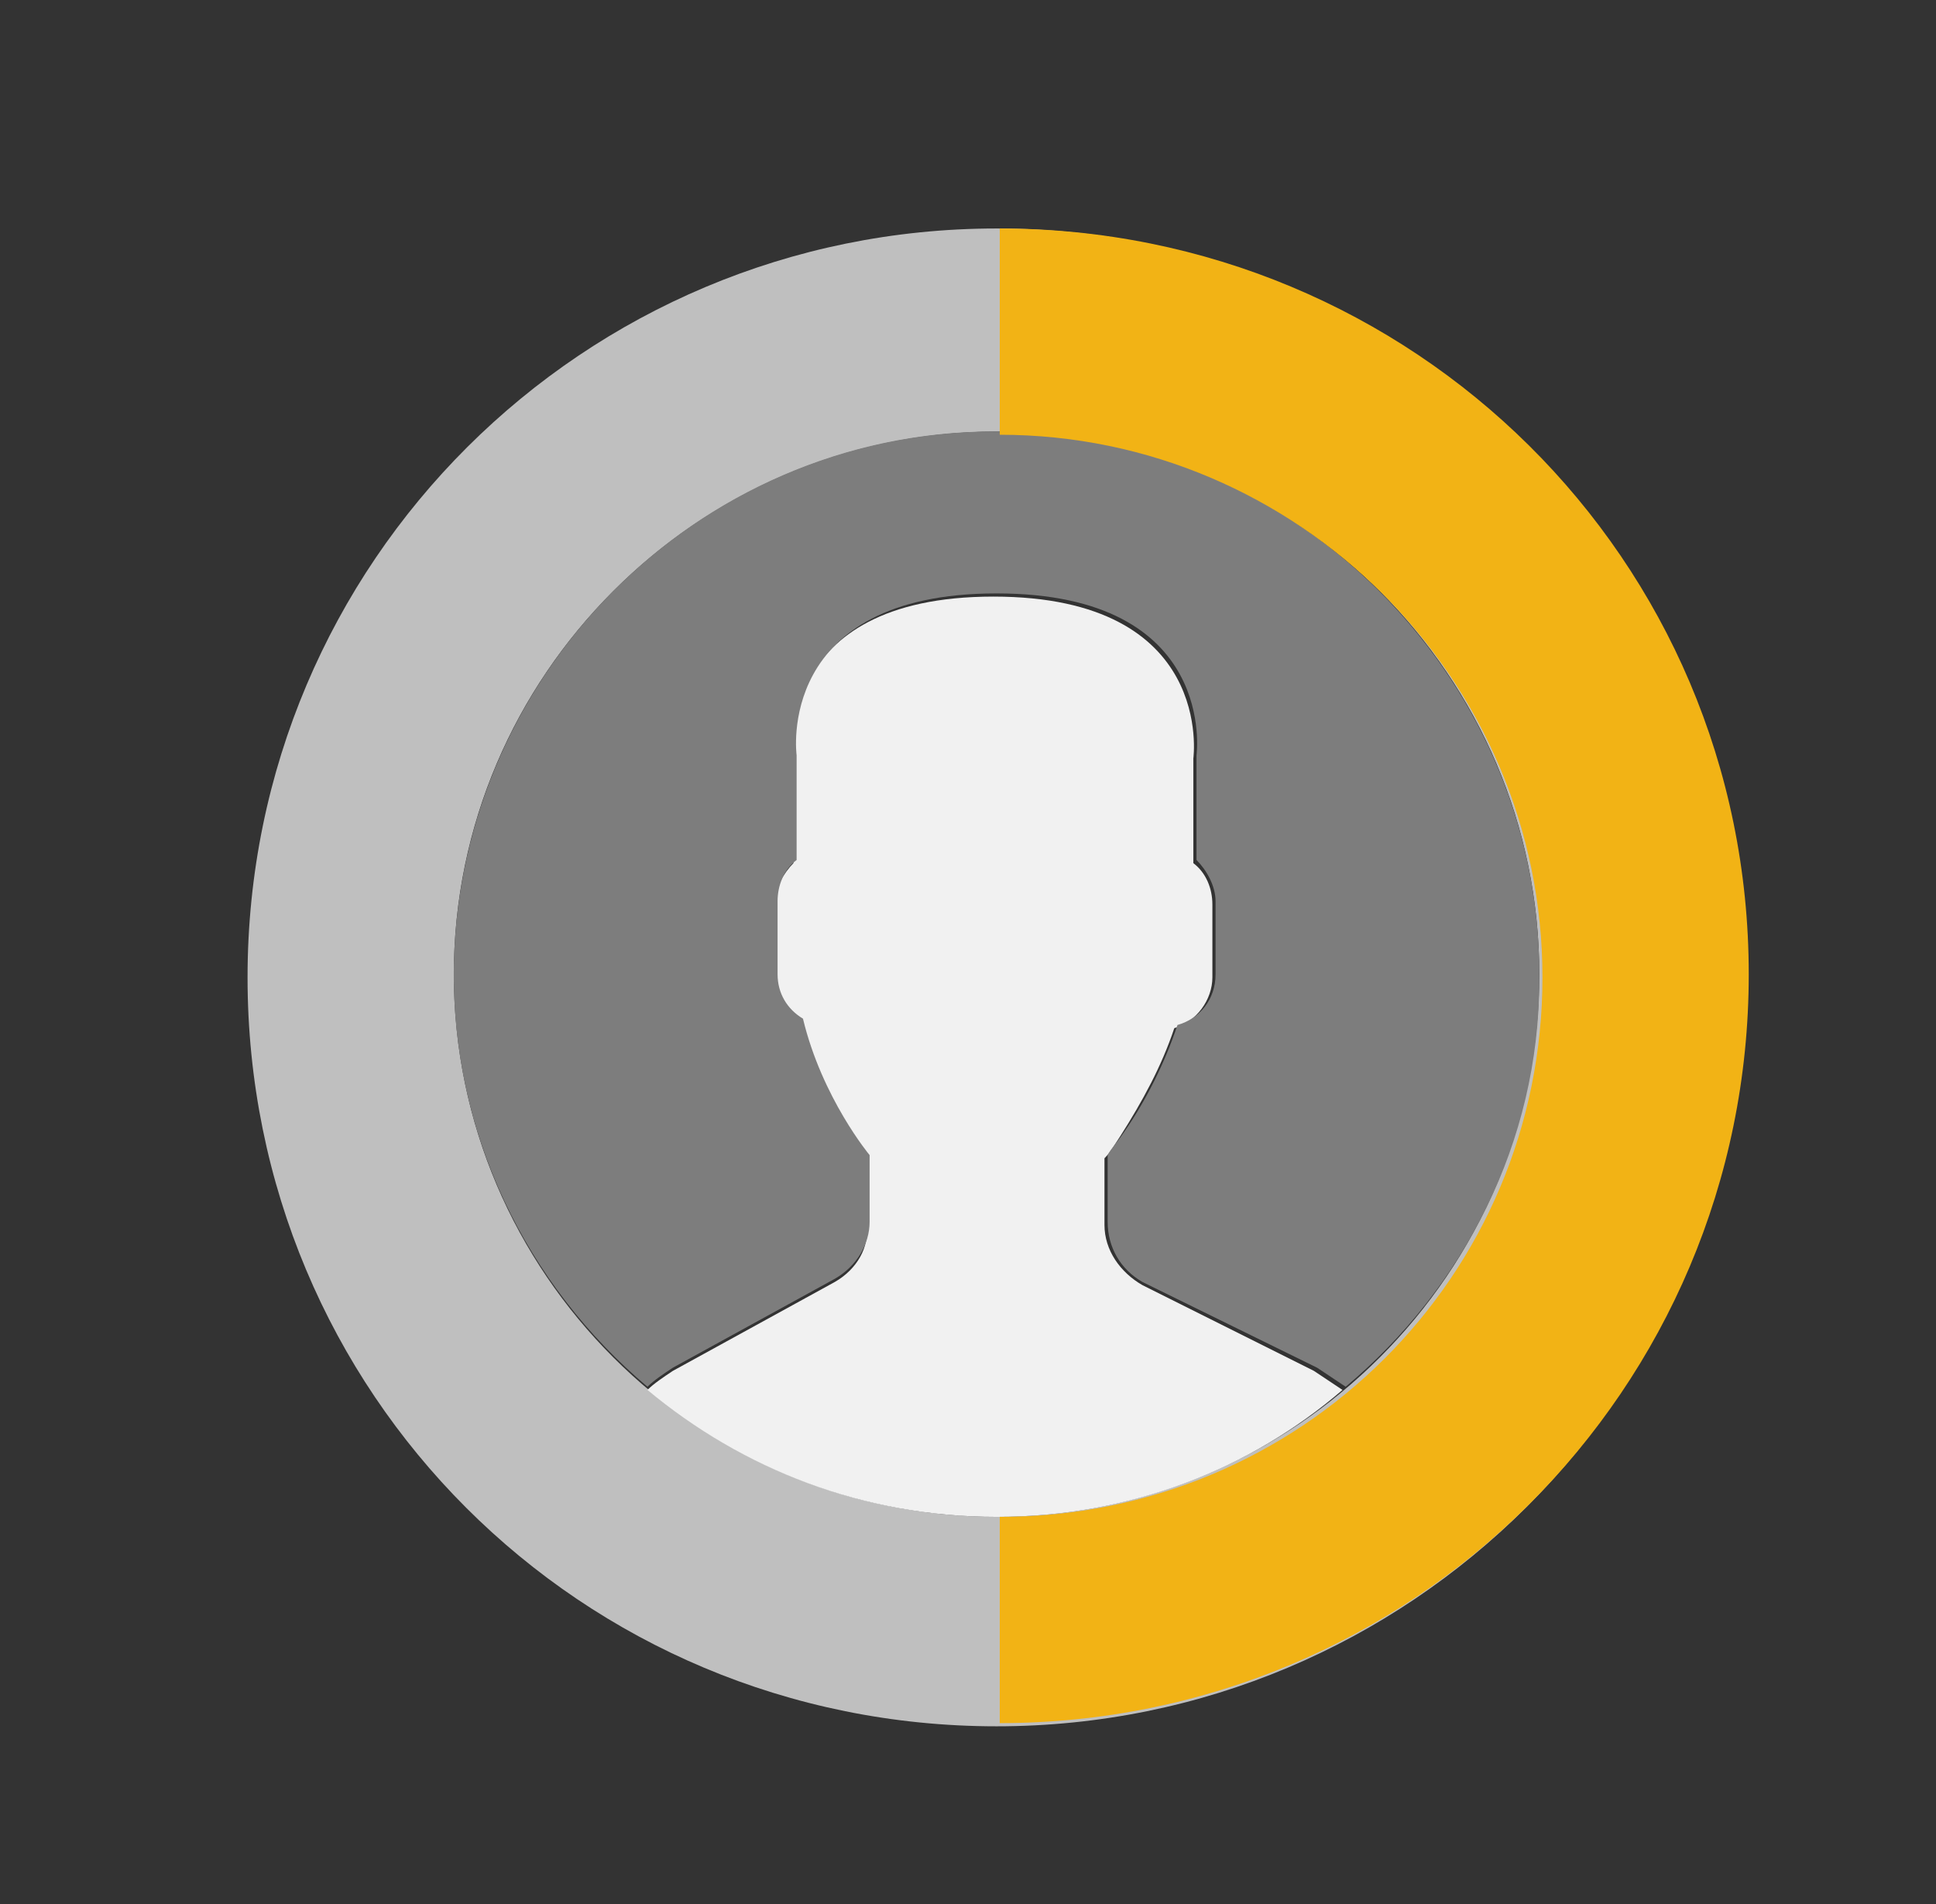 <?xml version="1.0" encoding="utf-8"?>
<!-- Generator: Adobe Illustrator 21.0.2, SVG Export Plug-In . SVG Version: 6.00 Build 0)  -->
<svg version="1.1" id="Layer_1" xmlns="http://www.w3.org/2000/svg" xmlns:xlink="http://www.w3.org/1999/xlink" x="0px" y="0px"
	 viewBox="0 0 61 60" style="enable-background:new 0 0 61 60;" xml:space="preserve">
<rect x="0" y="0" width="61" height="60" fill="#333333" stroke="none"/>
<style type="text/css">
	.st0{fill:#BFBFBF;}
	.st1{fill:#F1F1F1;}
	.st2{fill:#7D7D7D;}
	.st3{fill:#F2B315;}
</style>
<path class="st0" d="M31.4,7.2c-13,0-23.6,10.5-23.6,23.6s10.5,23.6,23.6,23.6c13,0,23.6-10.5,23.6-23.6S44.4,7.2,31.4,7.2z
	 M31.4,47.8c-9.4,0-17.1-7.7-17.1-17.1S22,13.6,31.4,13.6c9.4,0,17.1,7.7,17.1,17.1S40.8,47.8,31.4,47.8z"/>
<g>
	<path class="st1" d="M26.3,40.4l-5.1,2.8c-0.3,0.2-0.6,0.4-0.8,0.6c3,2.5,6.8,4,11,4c4.2,0,8-1.5,10.9-4c-0.3-0.2-0.6-0.4-0.9-0.6
		L36,40.5c-0.7-0.4-1.2-1.1-1.2-1.9v-2.1c0.2-0.2,0.3-0.4,0.5-0.7c0.7-1.1,1.3-2.2,1.7-3.4c0.7-0.2,1.2-0.9,1.2-1.6v-2.3
		c0-0.5-0.2-1-0.6-1.3v-3.3c0,0,0.7-5.1-6.3-5.1c-7,0-6.3,5.1-6.3,5.1v3.3c-0.3,0.3-0.6,0.8-0.6,1.3v2.3c0,0.6,0.3,1.1,0.8,1.4
		c0.6,2.5,2.1,4.3,2.1,4.3v2.1C27.4,39.3,27,40,26.3,40.4L26.3,40.4z M26.3,40.4"/>
	<path class="st2" d="M31.7,13.6c-9.4-0.2-17.2,7.4-17.4,16.8c-0.1,5.3,2.3,10.1,6.1,13.3c0.2-0.2,0.5-0.4,0.8-0.6l5.1-2.8
		c0.7-0.4,1.1-1.1,1.1-1.8v-2.1c0,0-1.5-1.8-2.1-4.3c-0.5-0.3-0.8-0.8-0.8-1.4v-2.3c0-0.5,0.2-1,0.6-1.3v-3.3c0,0-0.7-5.1,6.3-5.1
		c7,0,6.3,5.1,6.3,5.1v3.3c0.3,0.3,0.6,0.8,0.6,1.3v2.3c0,0.8-0.5,1.4-1.2,1.6c-0.4,1.2-1,2.4-1.7,3.4c-0.2,0.3-0.4,0.5-0.5,0.7v2.1
		c0,0.8,0.4,1.5,1.1,1.9l5.5,2.7c0.3,0.2,0.6,0.4,0.9,0.6c3.7-3.1,6.1-7.7,6.1-12.8C48.6,21.6,41.1,13.8,31.7,13.6L31.7,13.6z
		 M31.7,13.6"/>
</g>
<path class="st3" d="M31.5,7.2v6.5c9.4,0,17.1,7.7,17.1,17.1S41,47.8,31.5,47.8v6.5c13,0,23.6-10.5,23.6-23.6S44.5,7.2,31.5,7.2z"/>
</svg>
